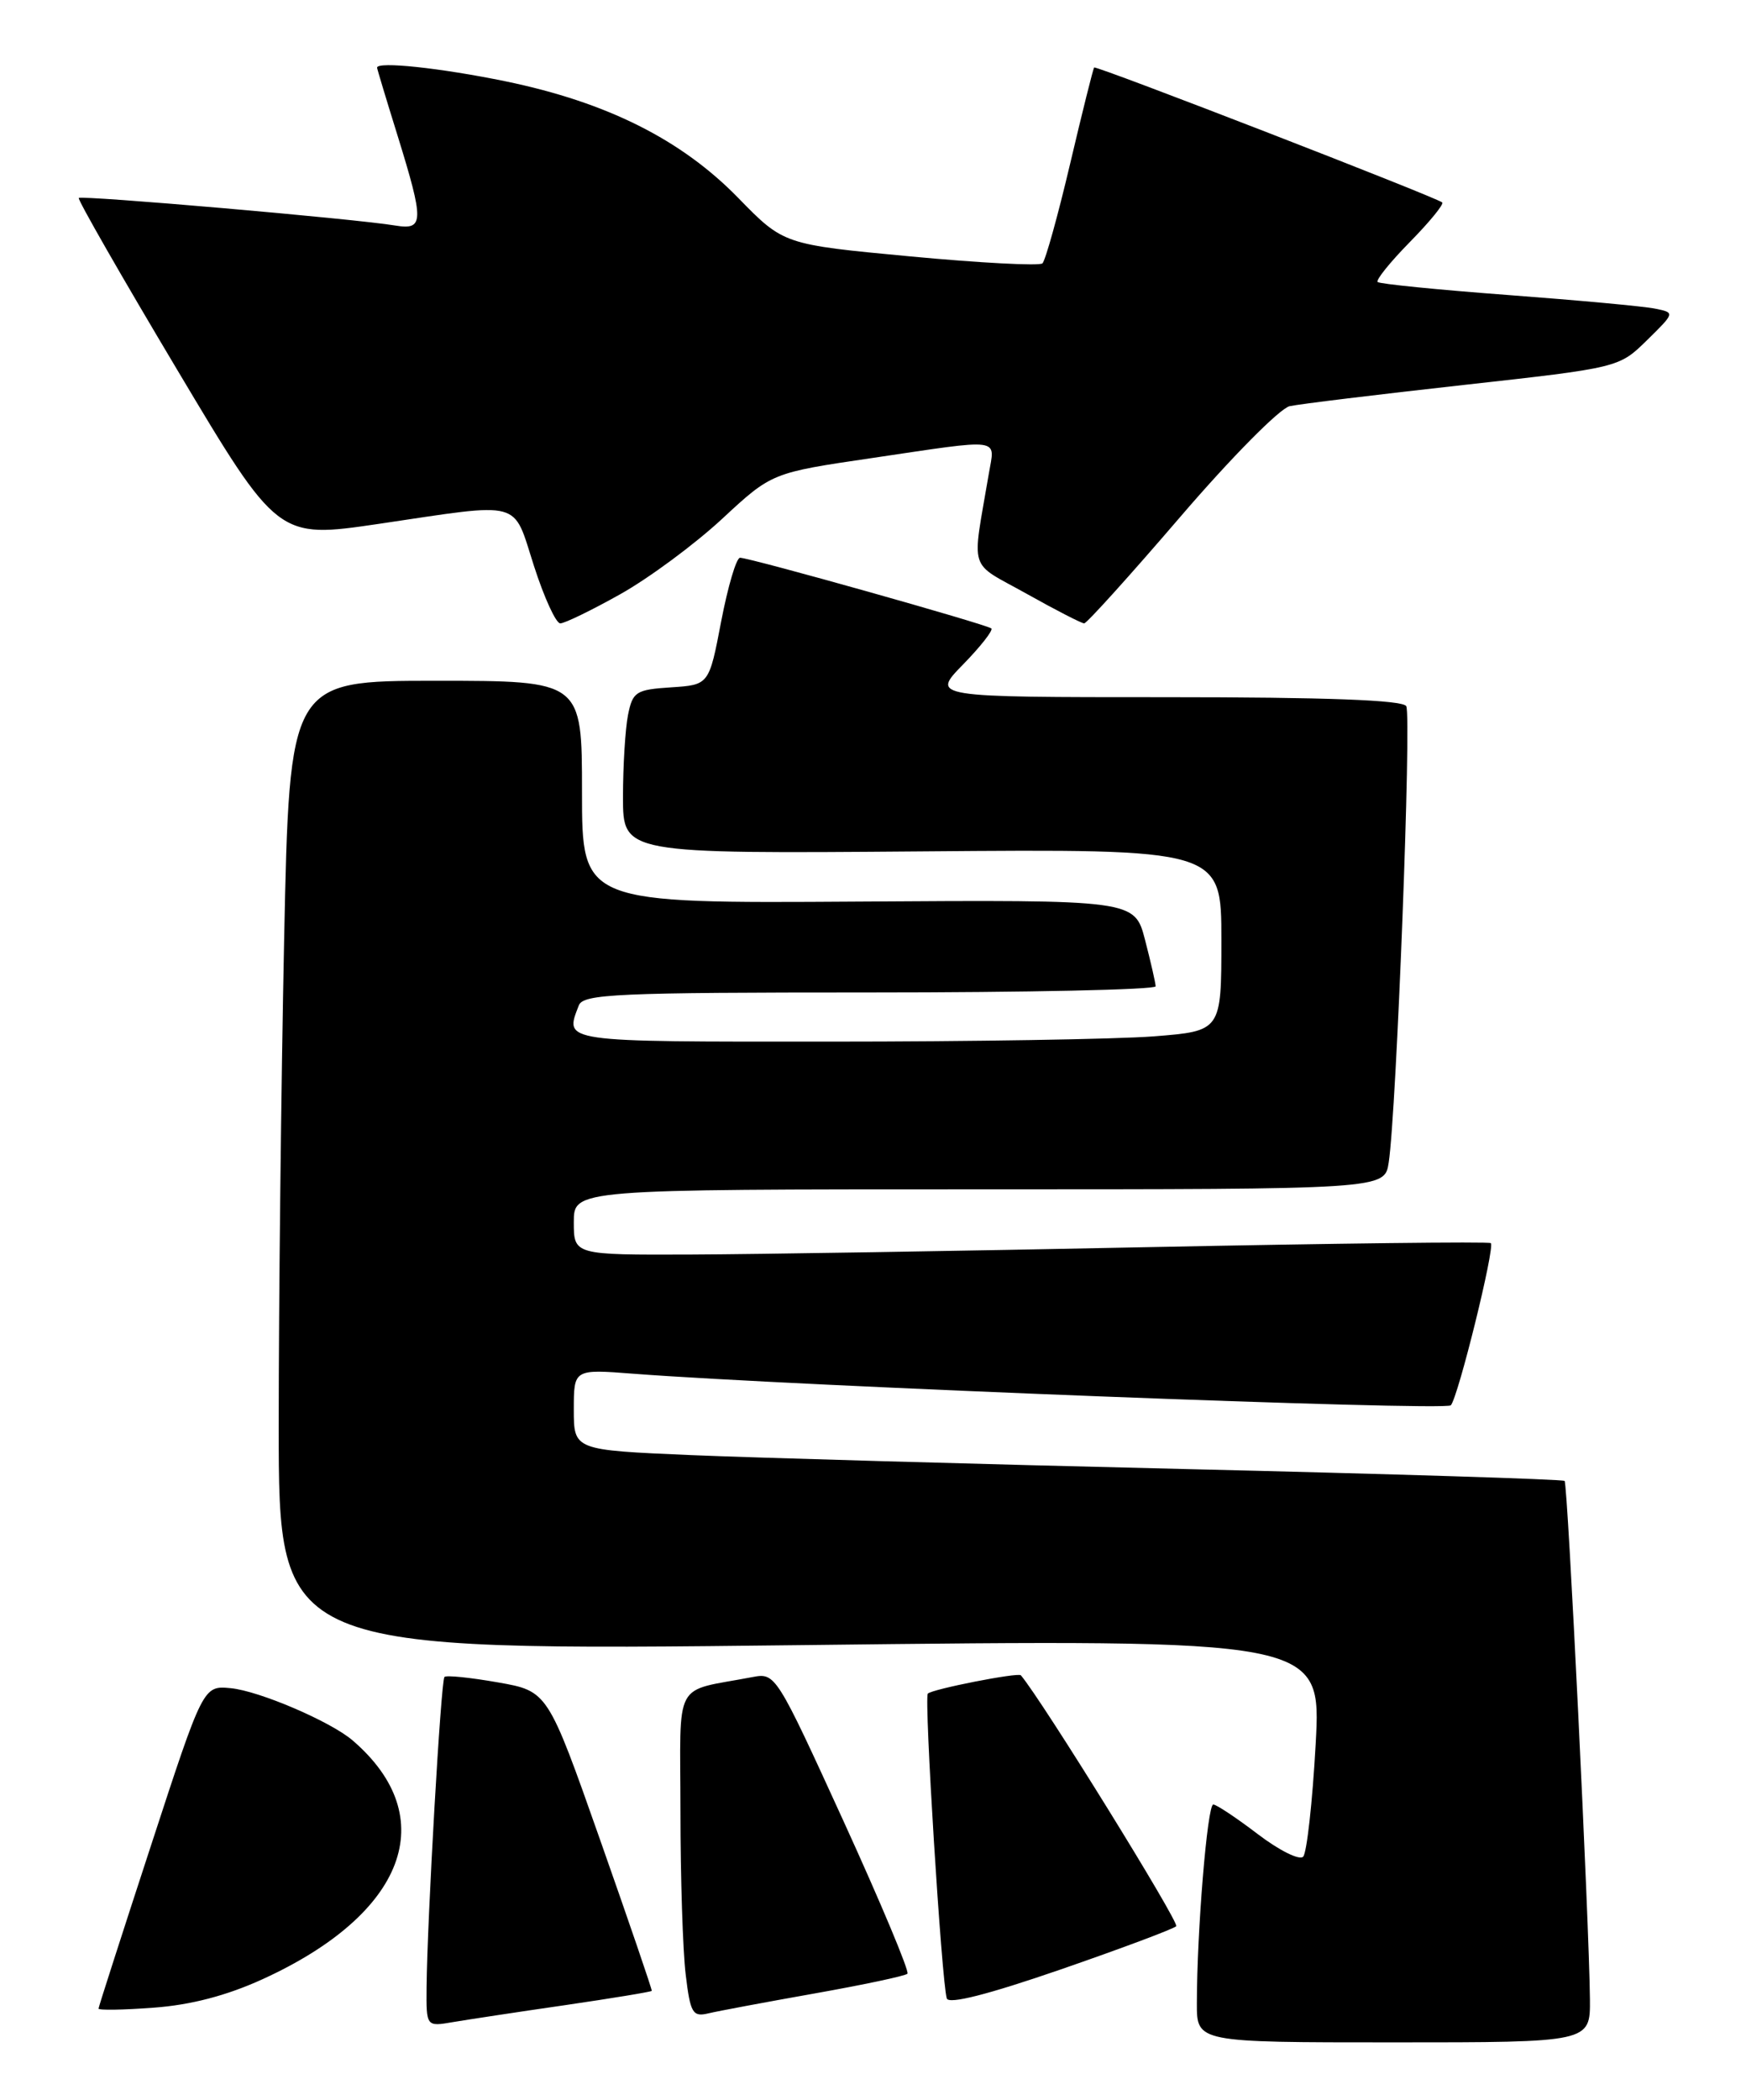 <?xml version="1.0" encoding="UTF-8" standalone="no"?>
<!DOCTYPE svg PUBLIC "-//W3C//DTD SVG 1.1//EN" "http://www.w3.org/Graphics/SVG/1.1/DTD/svg11.dtd" >
<svg xmlns="http://www.w3.org/2000/svg" xmlns:xlink="http://www.w3.org/1999/xlink" version="1.1" viewBox="0 0 213 256">
 <g >
 <path fill="currentColor"
d=" M 193.96 243.75 C 193.88 234.67 191.26 180.92 190.87 180.55 C 190.67 180.35 169.80 179.70 144.50 179.10 C 119.20 178.50 92.09 177.73 84.25 177.40 C 70.00 176.79 70.00 176.79 70.00 171.85 C 70.00 166.92 70.00 166.92 77.25 167.48 C 96.71 168.98 176.33 172.06 176.99 171.33 C 177.89 170.33 182.40 152.06 181.87 151.56 C 181.67 151.36 162.82 151.59 140.00 152.05 C 117.17 152.52 92.09 152.92 84.25 152.95 C 70.00 153.00 70.00 153.00 70.00 149.00 C 70.00 145.00 70.00 145.00 119.45 145.00 C 168.91 145.00 168.91 145.00 169.41 141.75 C 170.36 135.59 172.22 87.17 171.55 86.09 C 171.10 85.35 161.79 85.00 142.24 85.00 C 113.59 85.00 113.59 85.00 117.48 81.02 C 119.62 78.83 121.17 76.85 120.94 76.62 C 120.43 76.14 91.49 68.00 90.28 68.00 C 89.83 68.00 88.80 71.49 87.98 75.75 C 86.50 83.50 86.50 83.50 81.86 83.80 C 77.58 84.08 77.18 84.33 76.61 87.18 C 76.28 88.87 76.00 93.36 76.00 97.17 C 76.00 104.09 76.00 104.09 112.50 103.80 C 149.00 103.50 149.00 103.50 149.00 114.60 C 149.00 125.70 149.00 125.70 140.75 126.35 C 136.21 126.70 118.44 126.99 101.25 126.99 C 68.20 127.00 68.87 127.10 70.61 122.58 C 71.14 121.18 75.21 121.00 106.11 121.00 C 125.30 121.00 140.99 120.66 140.98 120.25 C 140.97 119.84 140.39 117.30 139.69 114.60 C 138.42 109.70 138.42 109.70 104.71 109.92 C 71.00 110.14 71.00 110.14 71.00 96.57 C 71.00 83.00 71.00 83.00 53.16 83.00 C 35.32 83.00 35.32 83.00 34.66 114.66 C 34.30 132.08 34.00 158.69 34.00 173.81 C 34.00 201.30 34.00 201.30 97.61 200.57 C 161.21 199.83 161.21 199.83 160.50 212.67 C 160.11 219.72 159.42 225.89 158.98 226.36 C 158.54 226.84 156.05 225.60 153.44 223.61 C 150.84 221.63 148.39 220.00 148.01 220.00 C 147.29 220.00 146.01 235.50 146.01 244.25 C 146.00 249.00 146.00 249.00 170.00 249.00 C 194.00 249.00 194.00 249.00 193.96 243.75 Z  M 68.95 244.46 C 74.69 243.62 79.44 242.84 79.51 242.72 C 79.57 242.60 76.74 234.33 73.22 224.34 C 66.82 206.18 66.82 206.18 60.73 205.11 C 57.37 204.52 54.45 204.22 54.22 204.45 C 53.79 204.88 52.12 233.97 52.04 242.30 C 52.00 247.09 52.00 247.09 55.25 246.53 C 57.04 246.23 63.20 245.29 68.95 244.46 Z  M 99.36 243.04 C 105.33 241.98 110.44 240.90 110.70 240.63 C 110.97 240.37 107.46 232.00 102.91 222.04 C 94.72 204.13 94.60 203.93 91.82 204.46 C 81.98 206.34 83.00 204.45 83.01 220.83 C 83.01 228.90 83.30 237.86 83.65 240.73 C 84.21 245.42 84.50 245.92 86.39 245.47 C 87.55 245.19 93.39 244.10 99.36 243.04 Z  M 32.03 241.30 C 49.49 233.34 53.94 221.57 43.02 212.19 C 40.35 209.89 31.62 206.15 28.15 205.82 C 24.79 205.50 24.79 205.50 18.42 225.00 C 14.91 235.72 12.03 244.67 12.02 244.88 C 12.01 245.10 15.04 245.05 18.75 244.77 C 23.28 244.44 27.65 243.30 32.03 241.30 Z  M 143.49 234.84 C 143.92 234.41 127.11 207.27 124.54 204.25 C 124.22 203.87 113.73 205.93 113.19 206.48 C 112.71 206.95 114.87 241.58 115.50 243.64 C 115.73 244.39 120.52 243.17 129.37 240.12 C 136.81 237.55 143.16 235.17 143.49 234.84 Z  M 75.64 72.46 C 79.13 70.51 84.72 66.38 88.07 63.28 C 94.15 57.64 94.15 57.64 106.33 55.85 C 122.50 53.46 121.38 53.31 120.63 57.75 C 118.55 70.02 118.03 68.36 125.24 72.39 C 128.79 74.38 131.95 76.00 132.26 76.00 C 132.58 76.00 137.86 70.15 144.00 63.00 C 150.17 55.81 156.14 49.78 157.33 49.52 C 158.52 49.26 168.05 48.10 178.50 46.94 C 197.50 44.83 197.50 44.83 200.92 41.48 C 204.34 38.12 204.34 38.12 201.92 37.63 C 200.59 37.35 192.53 36.61 184.00 35.97 C 175.47 35.33 168.30 34.62 168.06 34.38 C 167.82 34.15 169.59 31.95 172.00 29.50 C 174.41 27.05 176.18 24.88 175.94 24.68 C 175.10 24.00 133.71 7.96 133.48 8.23 C 133.35 8.38 132.03 13.68 130.54 20.00 C 129.05 26.32 127.53 31.77 127.17 32.11 C 126.80 32.44 119.55 32.06 111.05 31.26 C 95.60 29.81 95.60 29.81 90.05 24.12 C 83.12 17.02 74.04 12.47 61.70 9.92 C 53.73 8.28 46.00 7.46 46.00 8.25 C 46.00 8.39 47.12 12.10 48.49 16.50 C 51.75 27.03 51.73 28.07 48.25 27.50 C 43.28 26.67 9.89 23.78 9.61 24.14 C 9.46 24.34 14.86 33.77 21.62 45.09 C 33.90 65.68 33.90 65.68 46.20 63.87 C 63.98 61.24 62.51 60.84 65.14 69.00 C 66.38 72.85 67.82 76.00 68.35 76.00 C 68.88 76.00 72.16 74.41 75.64 72.46 Z "/>
</g>
</svg>